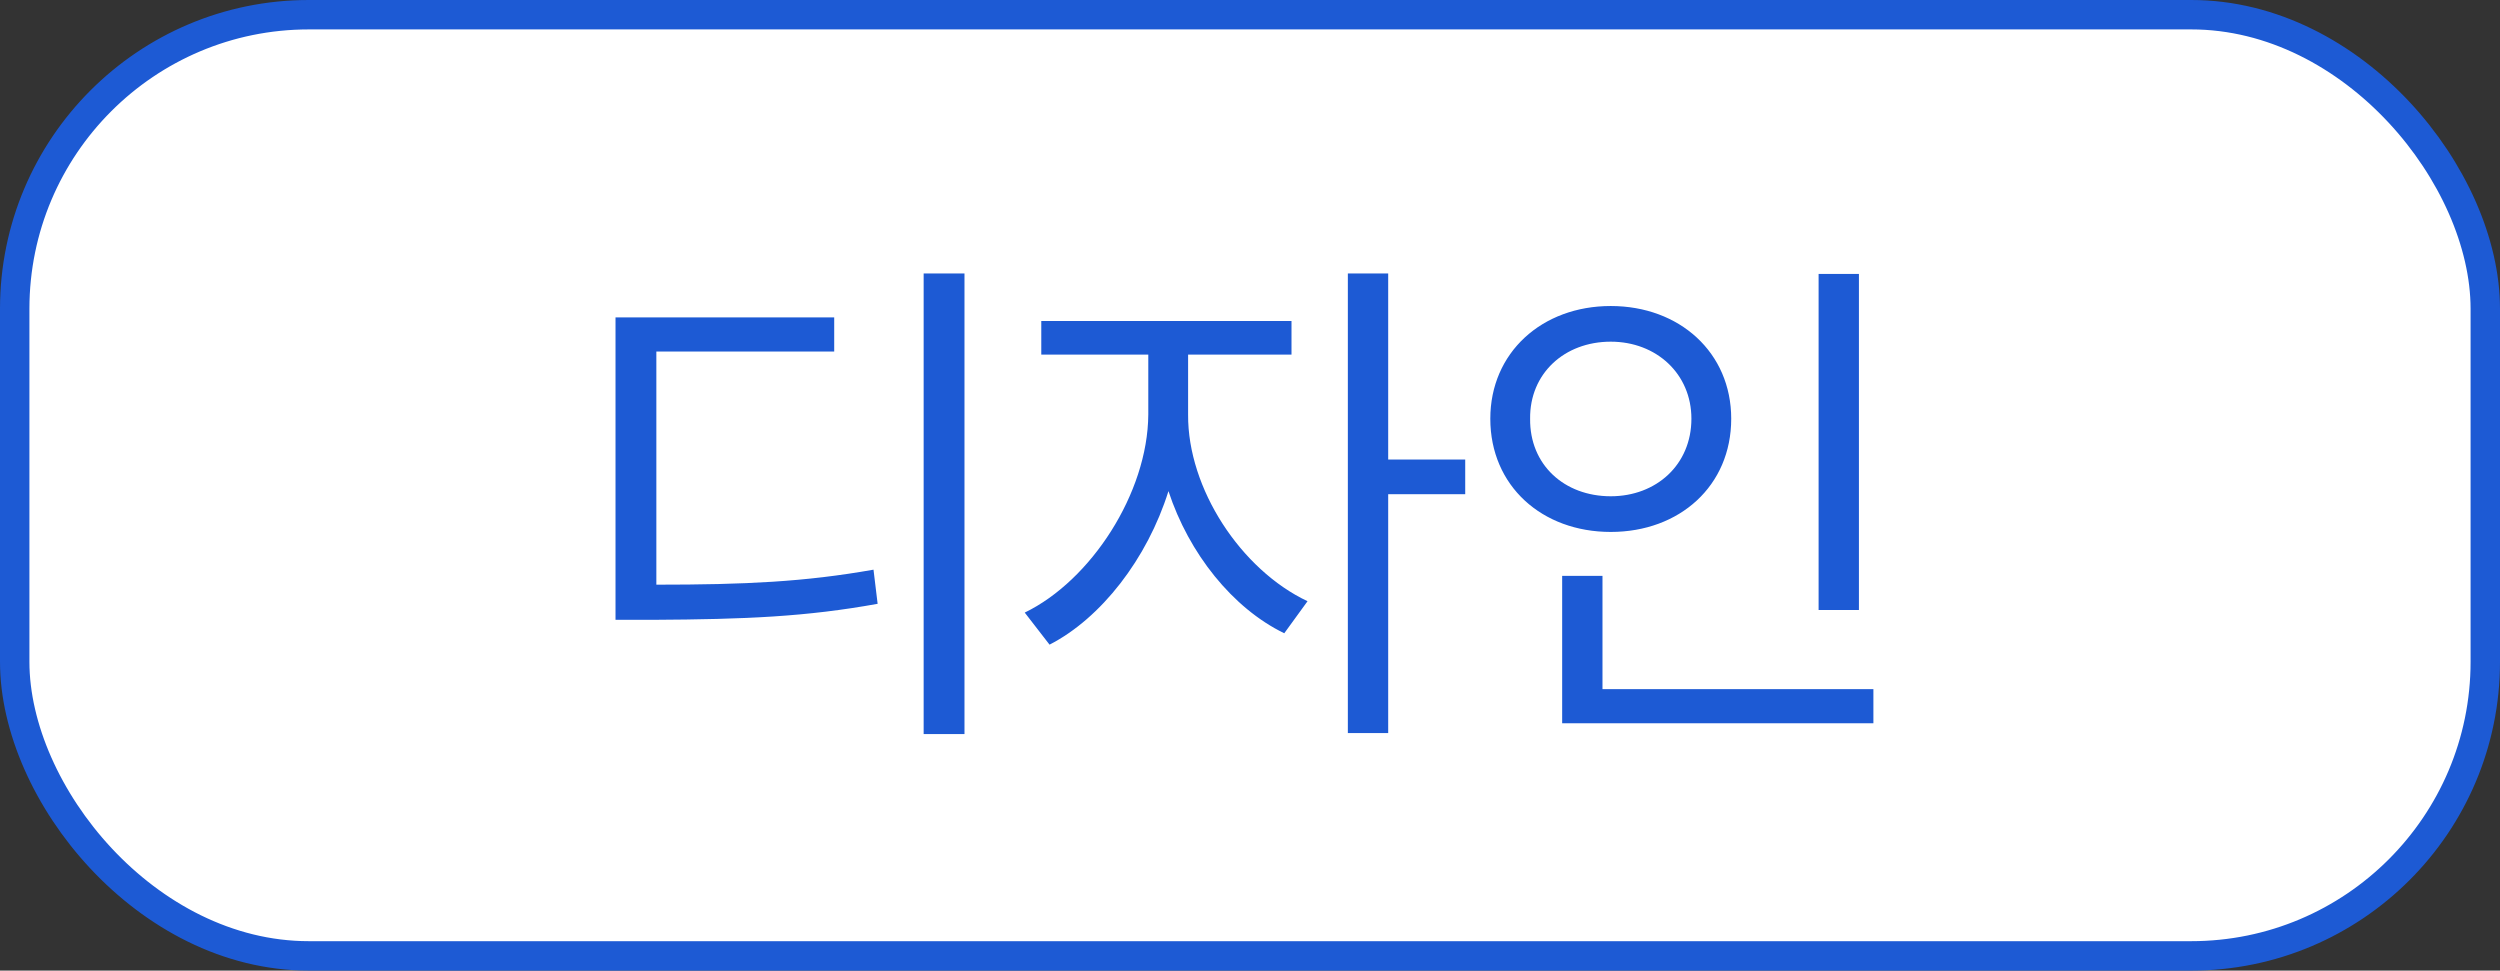 <svg width="170" height="66" viewBox="0 0 170 66" fill="none" xmlns="http://www.w3.org/2000/svg">
<rect x="0" y="0" width="170" height="66" fill="#333333" stroke="none"/>
<rect x="1" y="1" width="168" height="64" rx="20" fill="white" stroke="#1D5AD4" stroke-width="2"/>
<path d="M65.585 18.594V49.918H62.808V18.594H65.585ZM56.726 21.582V23.902H44.632V39.758C50.714 39.758 54.722 39.565 59.398 38.738L59.679 41.059C54.827 41.938 50.714 42.113 44.386 42.148H41.855V21.582H56.726ZM80.791 28.191C80.756 33.219 84.377 38.738 88.912 40.883L87.33 43.062C83.814 41.357 80.844 37.631 79.455 33.395C78.014 38 74.867 42.043 71.369 43.836L69.682 41.656C74.182 39.477 78.049 33.535 78.084 28.191V24.113H70.807V21.828H87.822V24.113H80.791V28.191ZM94.397 18.594V31.25H99.635V33.605H94.397V49.848H91.654V18.594H94.397ZM126.407 18.629V41.48H123.665V18.629H126.407ZM127.391 46.859V49.18H106.227V39.16H108.969V46.859H127.391ZM109.532 20.809C114.208 20.809 117.723 23.973 117.723 28.473C117.723 33.043 114.208 36.172 109.532 36.172C104.856 36.172 101.341 33.043 101.341 28.473C101.341 23.973 104.856 20.809 109.532 20.809ZM109.532 23.234C106.368 23.234 104.012 25.414 104.048 28.473C104.012 31.602 106.368 33.746 109.532 33.746C112.626 33.746 115.016 31.602 115.016 28.473C115.016 25.414 112.626 23.234 109.532 23.234Z" fill="#1D5AD4"/>
</svg>
